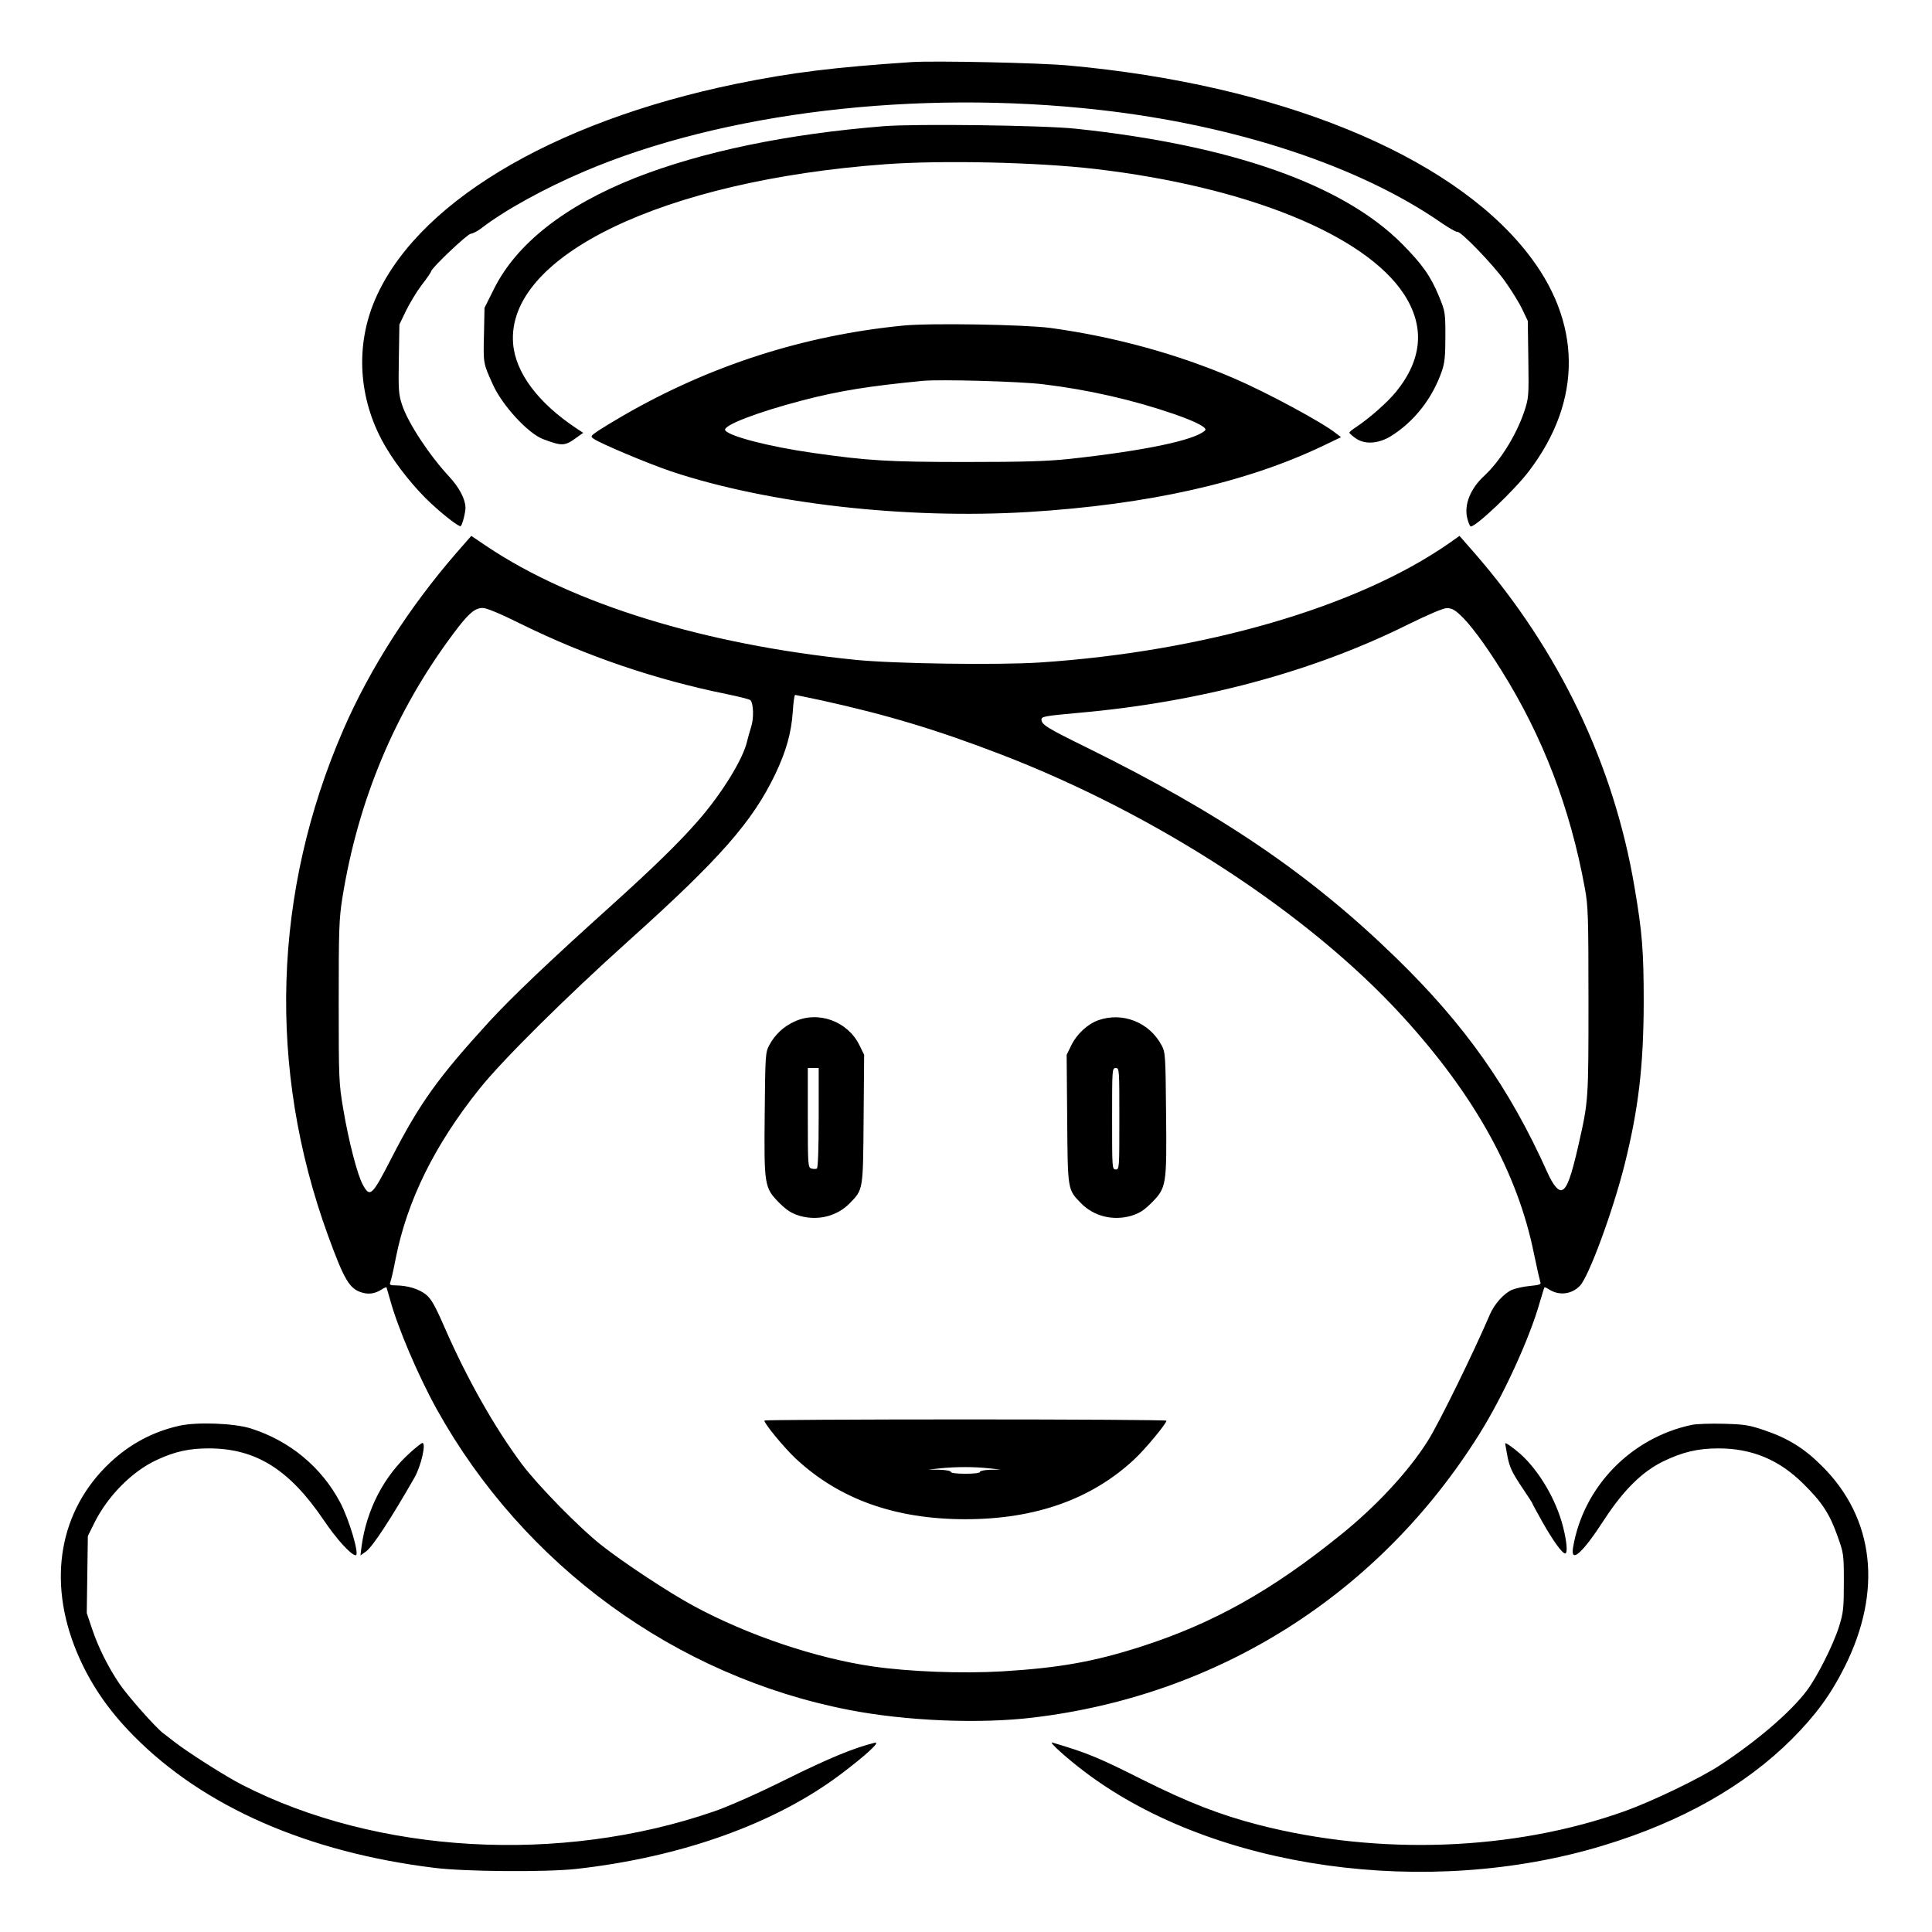 <?xml version="1.0" standalone="no"?>
<!DOCTYPE svg PUBLIC "-//W3C//DTD SVG 20010904//EN"
 "http://www.w3.org/TR/2001/REC-SVG-20010904/DTD/svg10.dtd">
<svg version="1.0" xmlns="http://www.w3.org/2000/svg"
 width="2048pt" height="2048pt" viewBox="0 0 2048 2048"
 preserveAspectRatio="xMidYMid meet">
<g transform="translate(0,2048) scale(0.192,-0.192)"
fill="#000000" stroke="none">
<path d="M5035 10324 c-432 -29 -661 -57 -970 -120 -1029 -212 -1787 -671
-2004 -1215 -102 -258 -76 -550 72 -796 61 -103 159 -224 246 -305 73 -68 159
-134 165 -126 10 11 26 76 26 102 -1 47 -34 110 -88 169 -111 119 -229 298
-262 398 -19 57 -21 81 -18 253 l3 191 36 75 c20 41 59 106 87 143 29 37 52
71 52 75 0 17 200 207 219 208 11 1 37 14 58 30 129 100 350 221 568 314 768
327 1833 454 2845 340 756 -85 1440 -312 1890 -625 41 -28 80 -50 85 -48 18 6
197 -179 264 -273 35 -49 78 -118 95 -154 l31 -65 3 -212 c3 -207 2 -213 -23
-290 -45 -131 -133 -272 -220 -353 -77 -71 -113 -160 -94 -235 6 -25 15 -45
19 -45 31 0 242 201 321 305 298 391 294 826 -13 1211 -428 540 -1373 924
-2528 1029 -160 15 -738 27 -865 19z M4880 9970 c-535 -43 -1002 -140 -1372
-285 -389 -154 -657 -364 -781 -614 l-52 -104 -3 -149 c-4 -158 -4 -157 49
-274 52 -116 195 -271 278 -302 107 -40 120 -39 190 13 l31 22 -38 25 c-211
140 -336 307 -349 467 -40 483 827 901 2056 991 316 23 838 11 1156 -26 838
-98 1491 -363 1706 -691 117 -179 102 -360 -43 -539 -48 -59 -150 -149 -225
-198 -18 -12 -33 -24 -33 -28 0 -4 15 -17 33 -30 51 -37 127 -32 197 11 129
81 229 209 281 360 15 43 19 83 19 190 0 132 -1 138 -35 221 -47 113 -91 176
-205 291 -325 327 -940 544 -1800 635 -177 19 -884 28 -1060 14z M4985 8869
c-548 -54 -1064 -220 -1541 -495 -54 -31 -118 -70 -142 -86 -42 -29 -43 -31
-24 -44 41 -28 296 -135 428 -180 537 -179 1296 -265 1974 -224 661 41 1199
162 1624 365 l100 48 -25 19 c-71 59 -387 229 -564 305 -313 135 -664 231
-1015 279 -145 19 -668 28 -815 13z m775 -324 c250 -30 498 -87 724 -165 121
-42 185 -76 169 -90 -56 -54 -336 -112 -748 -157 -126 -13 -249 -17 -575 -17
-422 0 -540 7 -840 50 -241 34 -465 92 -486 125 -16 26 174 99 426 165 203 53
367 79 665 108 95 9 538 -3 665 -19z M2518 7612 c-260 -300 -475 -636 -622
-973 -390 -898 -420 -1871 -86 -2791 91 -250 120 -298 190 -318 37 -11 73 -5
108 18 12 8 24 13 26 11 1 -2 10 -33 20 -69 42 -154 154 -417 258 -605 479
-861 1318 -1473 2276 -1659 314 -61 718 -78 1017 -42 1026 123 1909 683 2460
1561 132 210 279 529 336 731 13 43 24 81 26 83 1 2 13 -3 25 -11 56 -36 125
-28 171 20 49 51 181 409 246 667 77 308 105 545 106 895 0 288 -8 388 -51
640 -114 675 -415 1305 -882 1842 l-84 96 -61 -43 c-506 -351 -1350 -596
-2256 -656 -233 -15 -807 -7 -1021 15 -831 84 -1559 309 -2032 626 l-86 58
-84 -96z m362 -392 c358 -176 737 -305 1130 -385 68 -14 128 -29 133 -34 17
-17 20 -100 4 -148 -8 -26 -18 -61 -22 -78 -22 -99 -140 -290 -271 -440 -107
-122 -241 -253 -479 -468 -350 -315 -547 -503 -677 -644 -281 -308 -381 -447
-538 -753 -106 -206 -117 -216 -156 -146 -30 53 -79 241 -109 420 -24 142 -25
164 -25 592 0 399 2 457 20 572 87 542 292 1031 612 1459 84 113 119 143 163
143 22 0 96 -31 215 -90z m5178 55 c55 -49 139 -162 231 -309 228 -364 380
-759 461 -1203 18 -97 20 -152 20 -622 0 -551 0 -552 -55 -795 -39 -172 -63
-239 -90 -249 -21 -9 -50 26 -82 97 -209 466 -455 815 -838 1187 -472 459
-962 792 -1704 1158 -220 108 -251 127 -251 155 0 17 18 20 205 37 670 59
1296 227 1821 489 108 53 192 89 211 89 24 1 43 -8 71 -34z m-3523 -475 c360
-79 639 -163 990 -298 860 -331 1699 -877 2219 -1447 399 -437 635 -864 725
-1310 16 -77 32 -147 35 -156 6 -13 -3 -17 -56 -22 -35 -3 -79 -13 -99 -21
-45 -19 -98 -78 -123 -136 -87 -204 -283 -605 -344 -700 -106 -168 -284 -360
-482 -519 -380 -307 -702 -487 -1099 -615 -262 -84 -454 -118 -768 -137 -222
-13 -512 -2 -713 27 -313 45 -693 173 -990 334 -134 72 -389 240 -510 336
-122 96 -353 332 -440 449 -149 200 -301 468 -425 752 -55 126 -74 158 -104
183 -40 31 -100 49 -165 50 -32 0 -37 3 -31 18 4 9 18 69 30 132 63 318 214
625 462 935 124 156 478 507 823 817 506 454 685 659 811 922 60 127 88 226
96 344 3 50 9 92 13 92 3 0 69 -14 145 -30z M4385 5026 c-59 -27 -107 -72
-138 -130 -21 -40 -22 -52 -25 -379 -4 -399 -2 -408 83 -494 41 -40 65 -55
110 -69 101 -29 207 -2 277 70 74 76 73 70 76 465 l3 354 -26 53 c-65 133
-228 192 -360 130z m135 -530 c0 -174 -4 -277 -10 -281 -6 -3 -19 -3 -30 0
-19 6 -20 16 -20 281 l0 274 30 0 30 0 0 -274z M6064 5034 c-59 -21 -119 -76
-149 -138 l-26 -53 3 -354 c3 -395 2 -389 76 -465 70 -72 176 -99 277 -70 45
14 69 29 110 69 85 86 87 95 83 494 -3 327 -4 339 -25 379 -68 127 -215 185
-349 138z m116 -544 c0 -273 0 -280 -20 -280 -20 0 -20 7 -20 280 0 273 0 280
20 280 20 0 20 -7 20 -280z M4220 2824 c0 -18 111 -152 173 -210 241 -225 550
-335 937 -335 387 0 698 111 934 332 59 55 176 196 176 212 0 4 -499 7 -1110
7 -610 0 -1110 -3 -1110 -6z m1240 -264 l65 -7 -57 -1 c-32 -1 -58 -6 -58 -12
0 -6 -33 -10 -80 -10 -47 0 -80 4 -80 10 0 6 -28 11 -62 12 l-63 1 65 7 c89 9
192 9 270 0z M990 2795 c-147 -33 -273 -101 -383 -204 -279 -263 -347 -649
-184 -1043 72 -173 173 -322 317 -467 386 -390 959 -641 1660 -727 169 -21
613 -24 780 -6 582 65 1100 250 1463 524 134 101 222 181 187 173 -114 -28
-253 -85 -485 -200 -167 -83 -321 -151 -405 -180 -847 -292 -1859 -234 -2604
148 -90 46 -301 180 -376 239 -16 13 -44 34 -61 47 -43 34 -194 204 -240 272
-62 92 -116 200 -149 298 l-31 92 3 213 3 212 37 75 c74 147 207 282 343 345
101 47 179 64 287 64 260 0 445 -115 636 -397 70 -104 151 -193 176 -193 22 0
-35 195 -85 290 -103 196 -279 342 -494 410 -91 29 -298 37 -395 15z M9341
2800 c-337 -71 -600 -343 -656 -677 -15 -91 51 -33 171 152 106 163 210 266
324 322 109 53 194 73 307 73 185 0 335 -62 469 -195 103 -101 146 -167 189
-289 34 -95 35 -100 35 -256 0 -143 -3 -167 -26 -242 -32 -102 -121 -279 -179
-356 -88 -117 -275 -278 -480 -412 -110 -72 -374 -199 -525 -253 -613 -219
-1357 -246 -2019 -76 -217 56 -393 125 -641 249 -245 123 -304 148 -500 206
-25 7 89 -95 190 -170 709 -529 1879 -693 2850 -399 433 131 784 329 1045 590
131 132 213 244 290 398 209 418 164 818 -124 1106 -100 100 -189 155 -322
200 -83 28 -109 32 -224 35 -71 2 -150 -1 -174 -6z M2266 2648 c-146 -130
-243 -317 -270 -521 l-6 -48 31 22 c36 26 134 175 267 407 37 65 66 192 44
192 -4 0 -34 -23 -66 -52z M8310 2697 c0 -2 5 -30 11 -62 13 -70 25 -95 90
-192 27 -40 49 -74 49 -76 0 -3 25 -48 55 -102 58 -103 110 -175 126 -175 15
0 10 62 -11 146 -38 151 -134 313 -238 405 -44 38 -82 64 -82 56z"/>
</g>
</svg>
